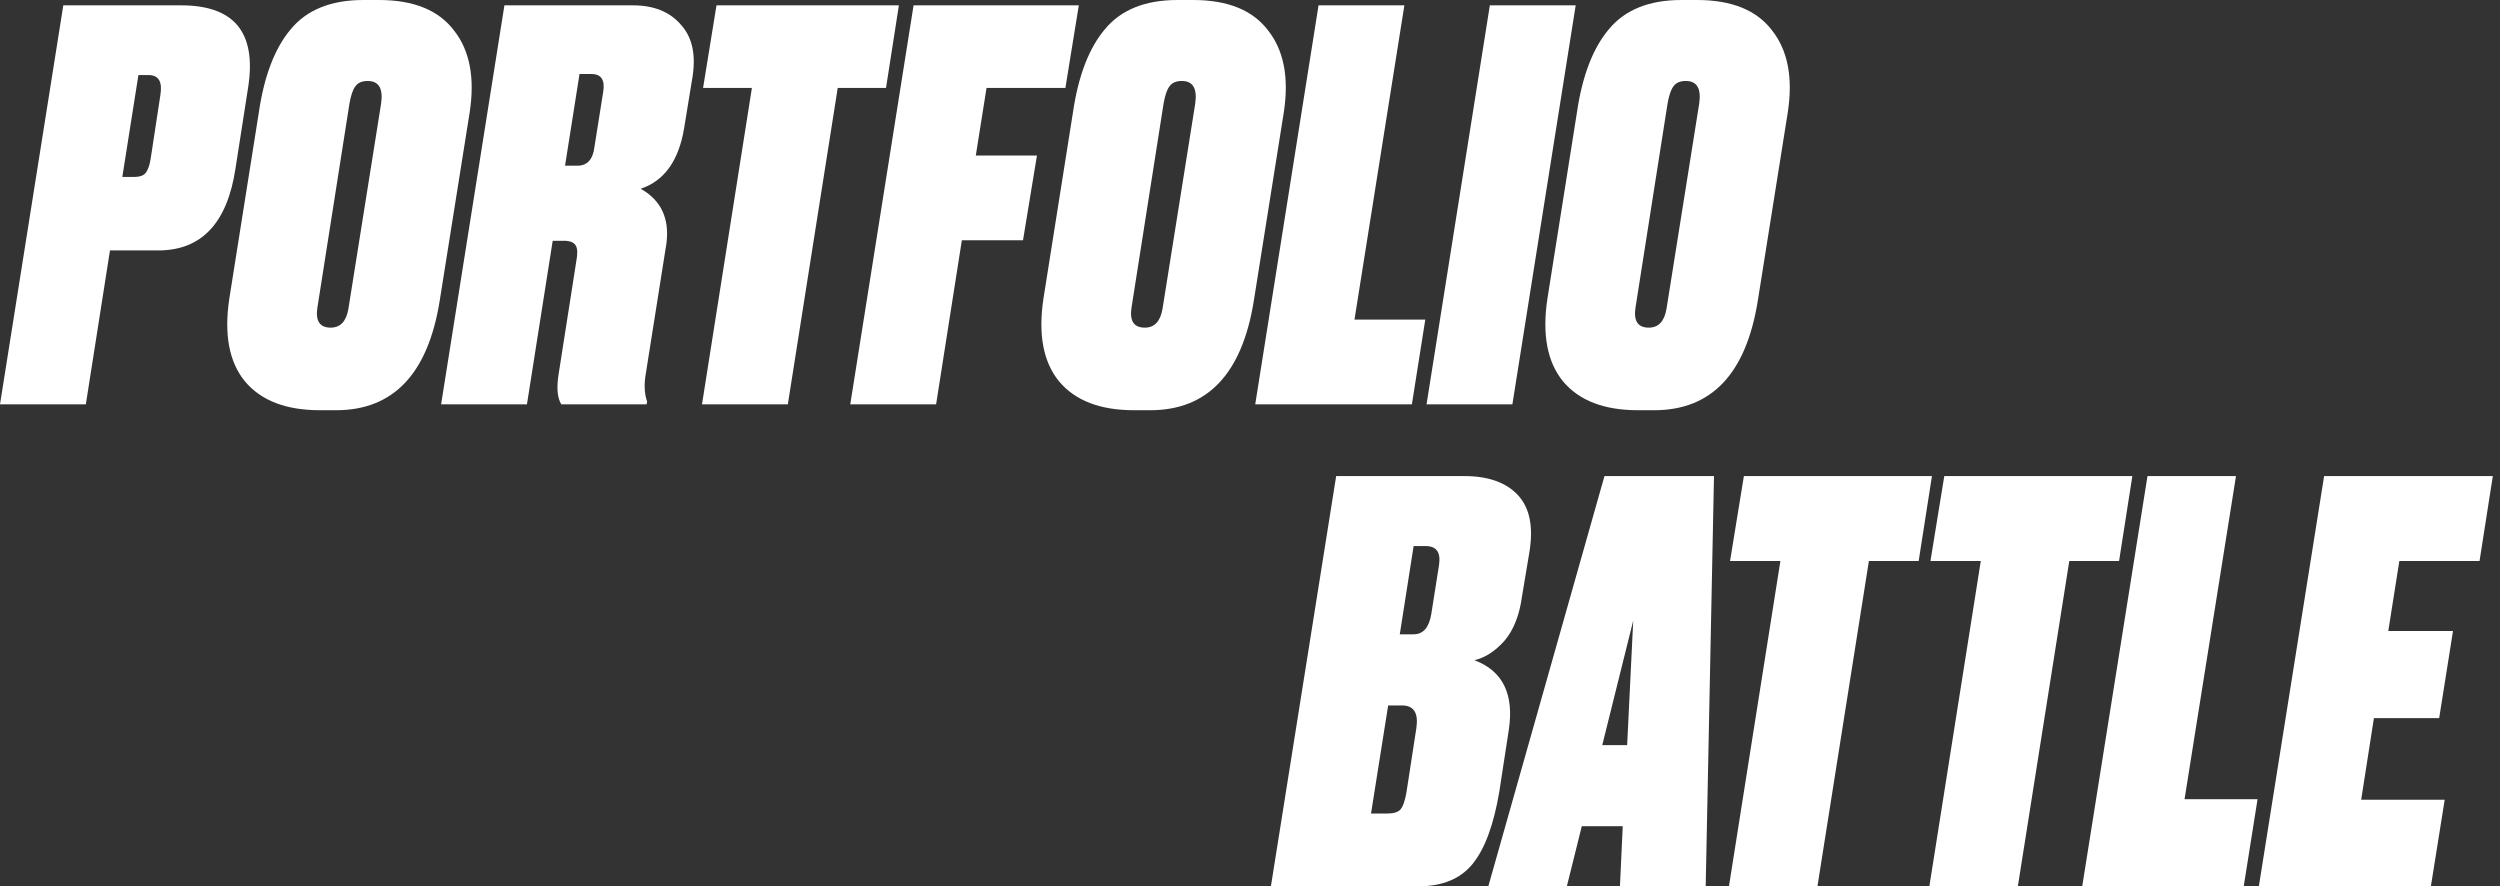 <svg width="299" height="106" viewBox="0 0 299 106" fill="none" xmlns="http://www.w3.org/2000/svg">
<rect x="0" y="0" width="299" height="106" fill="#333333" stroke="none"/>
<path d="M152 106L159.806 56.937H175.088C177.998 56.937 180.159 57.706 181.571 59.245C182.982 60.784 183.423 63.092 182.894 66.169L182.034 71.313C181.725 73.599 181.019 75.38 179.917 76.655C178.814 77.886 177.623 78.655 176.344 78.963C179.74 80.238 181.108 83.029 180.446 87.338L179.321 94.657C178.66 98.614 177.601 101.494 176.146 103.296C174.691 105.099 172.53 106 169.663 106H152ZM167.678 84.37H166.025L163.974 97.295H165.958C166.664 97.295 167.171 97.141 167.48 96.834C167.789 96.482 168.031 95.8 168.208 94.789L169.398 87.074C169.663 85.271 169.09 84.37 167.678 84.37ZM170.523 65.312H169.068L167.414 75.863H169.068C170.214 75.863 170.92 75.05 171.185 73.423L172.111 67.554C172.331 66.059 171.802 65.312 170.523 65.312Z" fill="white"/>
<path d="M193.747 106L194.078 98.812H189.182L187.396 106H178.002L191.895 56.937H204.993L204.001 106H193.747ZM191.63 89.118H194.607L195.335 74.215L191.63 89.118Z" fill="white"/>
<path d="M208.569 56.937H231.061L229.473 67.093H223.52L217.367 106H206.783L212.935 67.093H206.915L208.569 56.937Z" fill="white"/>
<path d="M232.537 56.937H255.029L253.441 67.093H247.487L241.335 106H230.751L236.903 67.093H230.883L232.537 56.937Z" fill="white"/>
<path d="M256.84 56.937H267.424L261.272 95.581H270.004L268.35 106H249.034L256.84 56.937Z" fill="white"/>
<path d="M277.965 56.937H298.142L296.554 67.093H286.962L285.639 75.468H293.379L291.725 85.887H283.919L282.397 95.647H292.386L290.733 106H270.159L277.965 56.937Z" fill="white"/>
<path d="M18.927 29.951H13.153L10.266 48.357H0L7.571 0.641H21.686C27.974 0.641 30.647 3.848 29.706 10.261L28.167 20.138C27.183 26.68 24.103 29.951 18.927 29.951ZM16.553 8.979L14.629 21.164H16.04C16.682 21.164 17.131 21.015 17.388 20.715C17.687 20.373 17.901 19.775 18.029 18.92L19.184 11.352C19.441 9.77 18.97 8.979 17.773 8.979H16.553Z" fill="white"/>
<path d="M43.978 9.684C43.294 9.684 42.802 9.898 42.502 10.326C42.203 10.71 41.968 11.395 41.797 12.378L37.947 36.877C37.733 38.416 38.268 39.186 39.551 39.186C40.706 39.186 41.412 38.438 41.668 36.941L45.582 12.378C45.839 10.582 45.304 9.684 43.978 9.684ZM43.465 0H45.325C49.475 0 52.469 1.219 54.308 3.656C56.19 6.05 56.81 9.321 56.169 13.468L52.576 36.044C51.164 44.723 47.036 49.063 40.193 49.063H38.268C34.204 49.063 31.21 47.908 29.285 45.6C27.403 43.291 26.783 39.998 27.425 35.723L30.953 13.468C31.595 9.064 32.878 5.729 34.803 3.463C36.728 1.154 39.615 0 43.465 0Z" fill="white"/>
<path d="M66.103 28.796L63.023 48.357H52.757L60.328 0.641H75.727C78.165 0.641 80.047 1.39 81.373 2.886C82.742 4.34 83.234 6.392 82.849 9.043L81.822 15.328C81.18 19.219 79.448 21.635 76.625 22.575C79.063 23.944 80.09 26.124 79.705 29.117L77.267 44.509C77.01 45.877 77.053 47.053 77.395 48.037L77.331 48.357H67.129C66.659 47.588 66.552 46.391 66.808 44.766L68.926 31.233C69.097 30.336 69.075 29.716 68.862 29.374C68.648 28.989 68.177 28.796 67.45 28.796H66.103ZM69.311 8.851L67.578 19.817H69.054C70.252 19.817 70.936 19.048 71.107 17.509L72.134 11.031C72.39 9.577 71.92 8.851 70.722 8.851H69.311Z" fill="white"/>
<path d="M85.692 0.641H107.507L105.967 10.518H100.192L94.225 48.357H83.96L89.927 10.518H84.088L85.692 0.641Z" fill="white"/>
<path d="M109.263 0.641H129.025L127.421 10.518H117.989L116.706 18.599H124.02L122.352 28.732H115.038L111.958 48.357H101.692L109.263 0.641Z" fill="white"/>
<path d="M141.347 9.684C140.663 9.684 140.171 9.898 139.871 10.326C139.572 10.71 139.337 11.395 139.166 12.378L135.316 36.877C135.102 38.416 135.637 39.186 136.92 39.186C138.075 39.186 138.781 38.438 139.037 36.941L142.951 12.378C143.208 10.582 142.673 9.684 141.347 9.684ZM140.834 0H142.694C146.844 0 149.838 1.219 151.677 3.656C153.559 6.05 154.179 9.321 153.538 13.468L149.945 36.044C148.533 44.723 144.405 49.063 137.562 49.063H135.637C131.573 49.063 128.579 47.908 126.654 45.6C124.772 43.291 124.152 39.998 124.794 35.723L128.322 13.468C128.964 9.064 130.247 5.729 132.172 3.463C134.097 1.154 136.984 0 140.834 0Z" fill="white"/>
<path d="M157.697 0.641H167.963L161.996 38.224H170.465L168.861 48.357H150.126L157.697 0.641Z" fill="white"/>
<path d="M188.452 0.641L180.881 48.357H170.615L178.186 0.641H188.452Z" fill="white"/>
<path d="M201.623 9.684C200.939 9.684 200.447 9.898 200.147 10.326C199.848 10.71 199.613 11.395 199.442 12.378L195.592 36.877C195.378 38.416 195.913 39.186 197.196 39.186C198.351 39.186 199.057 38.438 199.313 36.941L203.227 12.378C203.484 10.582 202.949 9.684 201.623 9.684ZM201.11 0H202.97C207.12 0 210.114 1.219 211.953 3.656C213.835 6.05 214.455 9.321 213.814 13.468L210.221 36.044C208.809 44.723 204.681 49.063 197.838 49.063H195.913C191.849 49.063 188.855 47.908 186.93 45.6C185.048 43.291 184.428 39.998 185.07 35.723L188.598 13.468C189.24 9.064 190.523 5.729 192.448 3.463C194.373 1.154 197.26 0 201.11 0Z" fill="white"/>
</svg>

